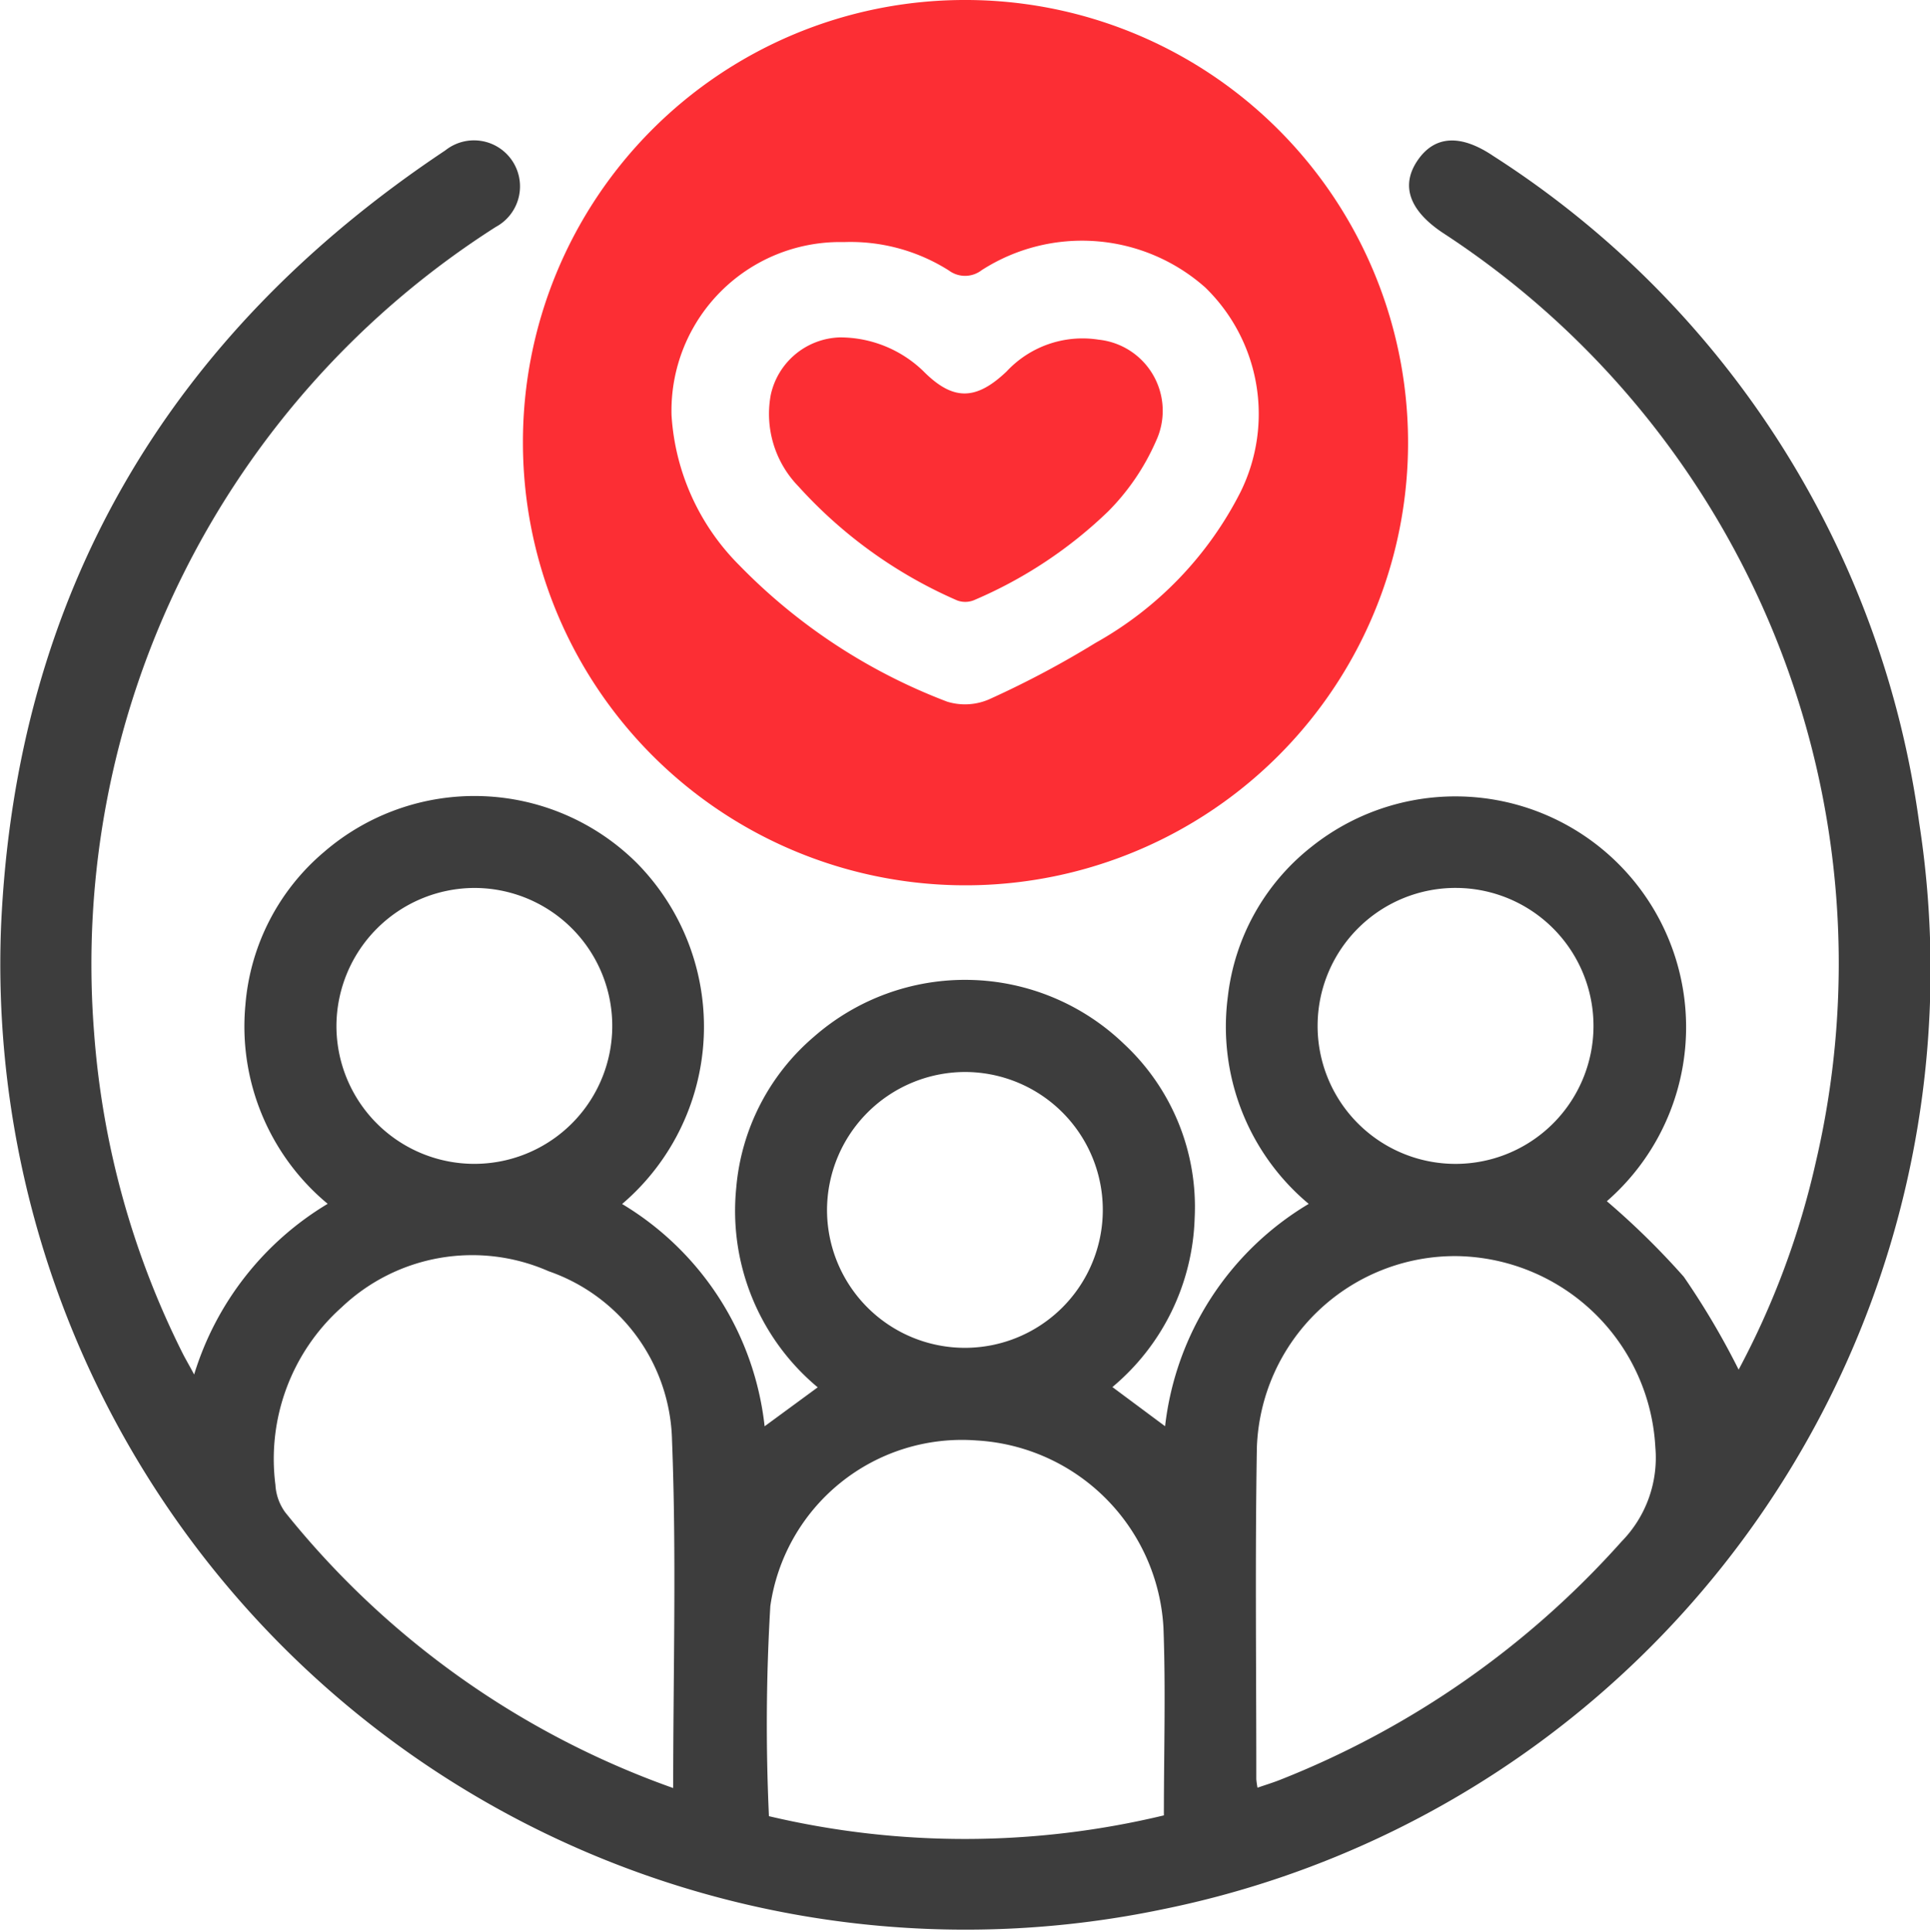 <svg xmlns="http://www.w3.org/2000/svg" width="65.254" height="65.303" viewBox="0 0 65.254 65.303">
    <defs>
        <style>
            .cls-2{fill:#fc2e34}
        </style>
    </defs>
    <g id="Group_148" transform="translate(-26 -1225)">
        <g id="Group_147" transform="translate(26 1225)">
            <path id="Path_7" fill="#3d3d3d" d="M115.655 301.911a10.207 10.207 0 0 1 4.515-5.769 7.79 7.79 0 0 1-2.782-6.721 7.557 7.557 0 0 1 2.654-5.168 7.783 7.783 0 0 1 10.583.372 7.875 7.875 0 0 1-.5 11.523 10.038 10.038 0 0 1 4.818 7.514l1.795-1.317a7.766 7.766 0 0 1-2.755-6.738 7.554 7.554 0 0 1 2.629-5.114 7.749 7.749 0 0 1 10.486.249 7.527 7.527 0 0 1 2.385 5.877 7.755 7.755 0 0 1-2.781 5.717l1.781 1.324a10.077 10.077 0 0 1 4.856-7.516 7.8 7.8 0 0 1-2.735-7 7.531 7.531 0 0 1 2.831-5.072 7.8 7.8 0 0 1 9.984 11.982 26.15 26.15 0 0 1 2.6 2.552 26.145 26.145 0 0 1 1.856 3.141 27.769 27.769 0 0 0 2.606-7 29.471 29.471 0 0 0-12.606-31.425c-1.142-.76-1.435-1.607-.849-2.458.571-.829 1.442-.891 2.554-.141a31.877 31.877 0 0 1 14.4 22.543 32.4 32.4 0 0 1-25.6 36.727 32.632 32.632 0 0 1-39.254-33.214c.492-11.231 5.641-20 15.021-26.245a1.556 1.556 0 1 1 1.707 2.587 29.55 29.55 0 0 0-13.581 27.245 28.889 28.889 0 0 0 3 10.843c.098.191.205.373.382.702zm35.953 13.967c.272-.094.516-.168.752-.261a30.448 30.448 0 0 0 11.562-8.065 4.04 4.04 0 0 0 1.137-3.179 6.826 6.826 0 0 0-6.727-6.464 6.706 6.706 0 0 0-6.746 6.477c-.062 3.731-.018 7.465-.019 11.2a2.518 2.518 0 0 0 .041.292zm-19.756.012c0-3.974.113-7.86-.039-11.736a6.2 6.2 0 0 0-4.171-5.733 6.409 6.409 0 0 0-6.994 1.214 6.873 6.873 0 0 0-2.245 6.006 1.743 1.743 0 0 0 .328.925 29.377 29.377 0 0 0 13.12 9.324zm16.59.924c0-2.172.064-4.268-.015-6.359a6.712 6.712 0 0 0-6.316-6.314 6.544 6.544 0 0 0-6.975 5.6 67.623 67.623 0 0 0-.047 7.1 28.821 28.821 0 0 0 13.353-.027zm-27.976-26.706a4.663 4.663 0 1 0 4.667-4.643 4.681 4.681 0 0 0-4.667 4.643zm37.823 4.684a4.664 4.664 0 1 0-4.649-4.727 4.663 4.663 0 0 0 4.648 4.727zm-21.236 1.552a4.662 4.662 0 1 0 4.652-4.658 4.677 4.677 0 0 0-4.652 4.659z" transform="translate(-109.091 -255.45)"/>
            <path id="Path_8" d="M226.122 232.83a14.963 14.963 0 1 1-14.881 14.976 14.935 14.935 0 0 1 14.881-14.976zm-4.031 8.183a5.7 5.7 0 0 0-5.826 5.855 7.851 7.851 0 0 0 2.289 5.067 19.441 19.441 0 0 0 7.03 4.613 2.047 2.047 0 0 0 1.478-.106 32.149 32.149 0 0 0 3.535-1.879 12.121 12.121 0 0 0 4.907-5.105 5.958 5.958 0 0 0-1.192-6.909 6.276 6.276 0 0 0-7.562-.586.917.917 0 0 1-1.108.01 6.214 6.214 0 0 0-3.551-.96z" class="cls-2" transform="translate(-193.56 -232.83)"/>
            <path id="Path_9" d="M261.591 298.724a4.056 4.056 0 0 1 2.828 1.136c1.008 1.018 1.784 1 2.821.014a3.507 3.507 0 0 1 3.113-1.073 2.417 2.417 0 0 1 1.933 3.435 7.8 7.8 0 0 1-1.614 2.37 14.961 14.961 0 0 1-4.5 2.985.787.787 0 0 1-.6.026 15.623 15.623 0 0 1-5.367-3.852 3.515 3.515 0 0 1-.942-3.089 2.466 2.466 0 0 1 2.328-1.952z" class="cls-2" transform="translate(-233.205 -287.319)"/>
        </g>
    </g>
</svg>
